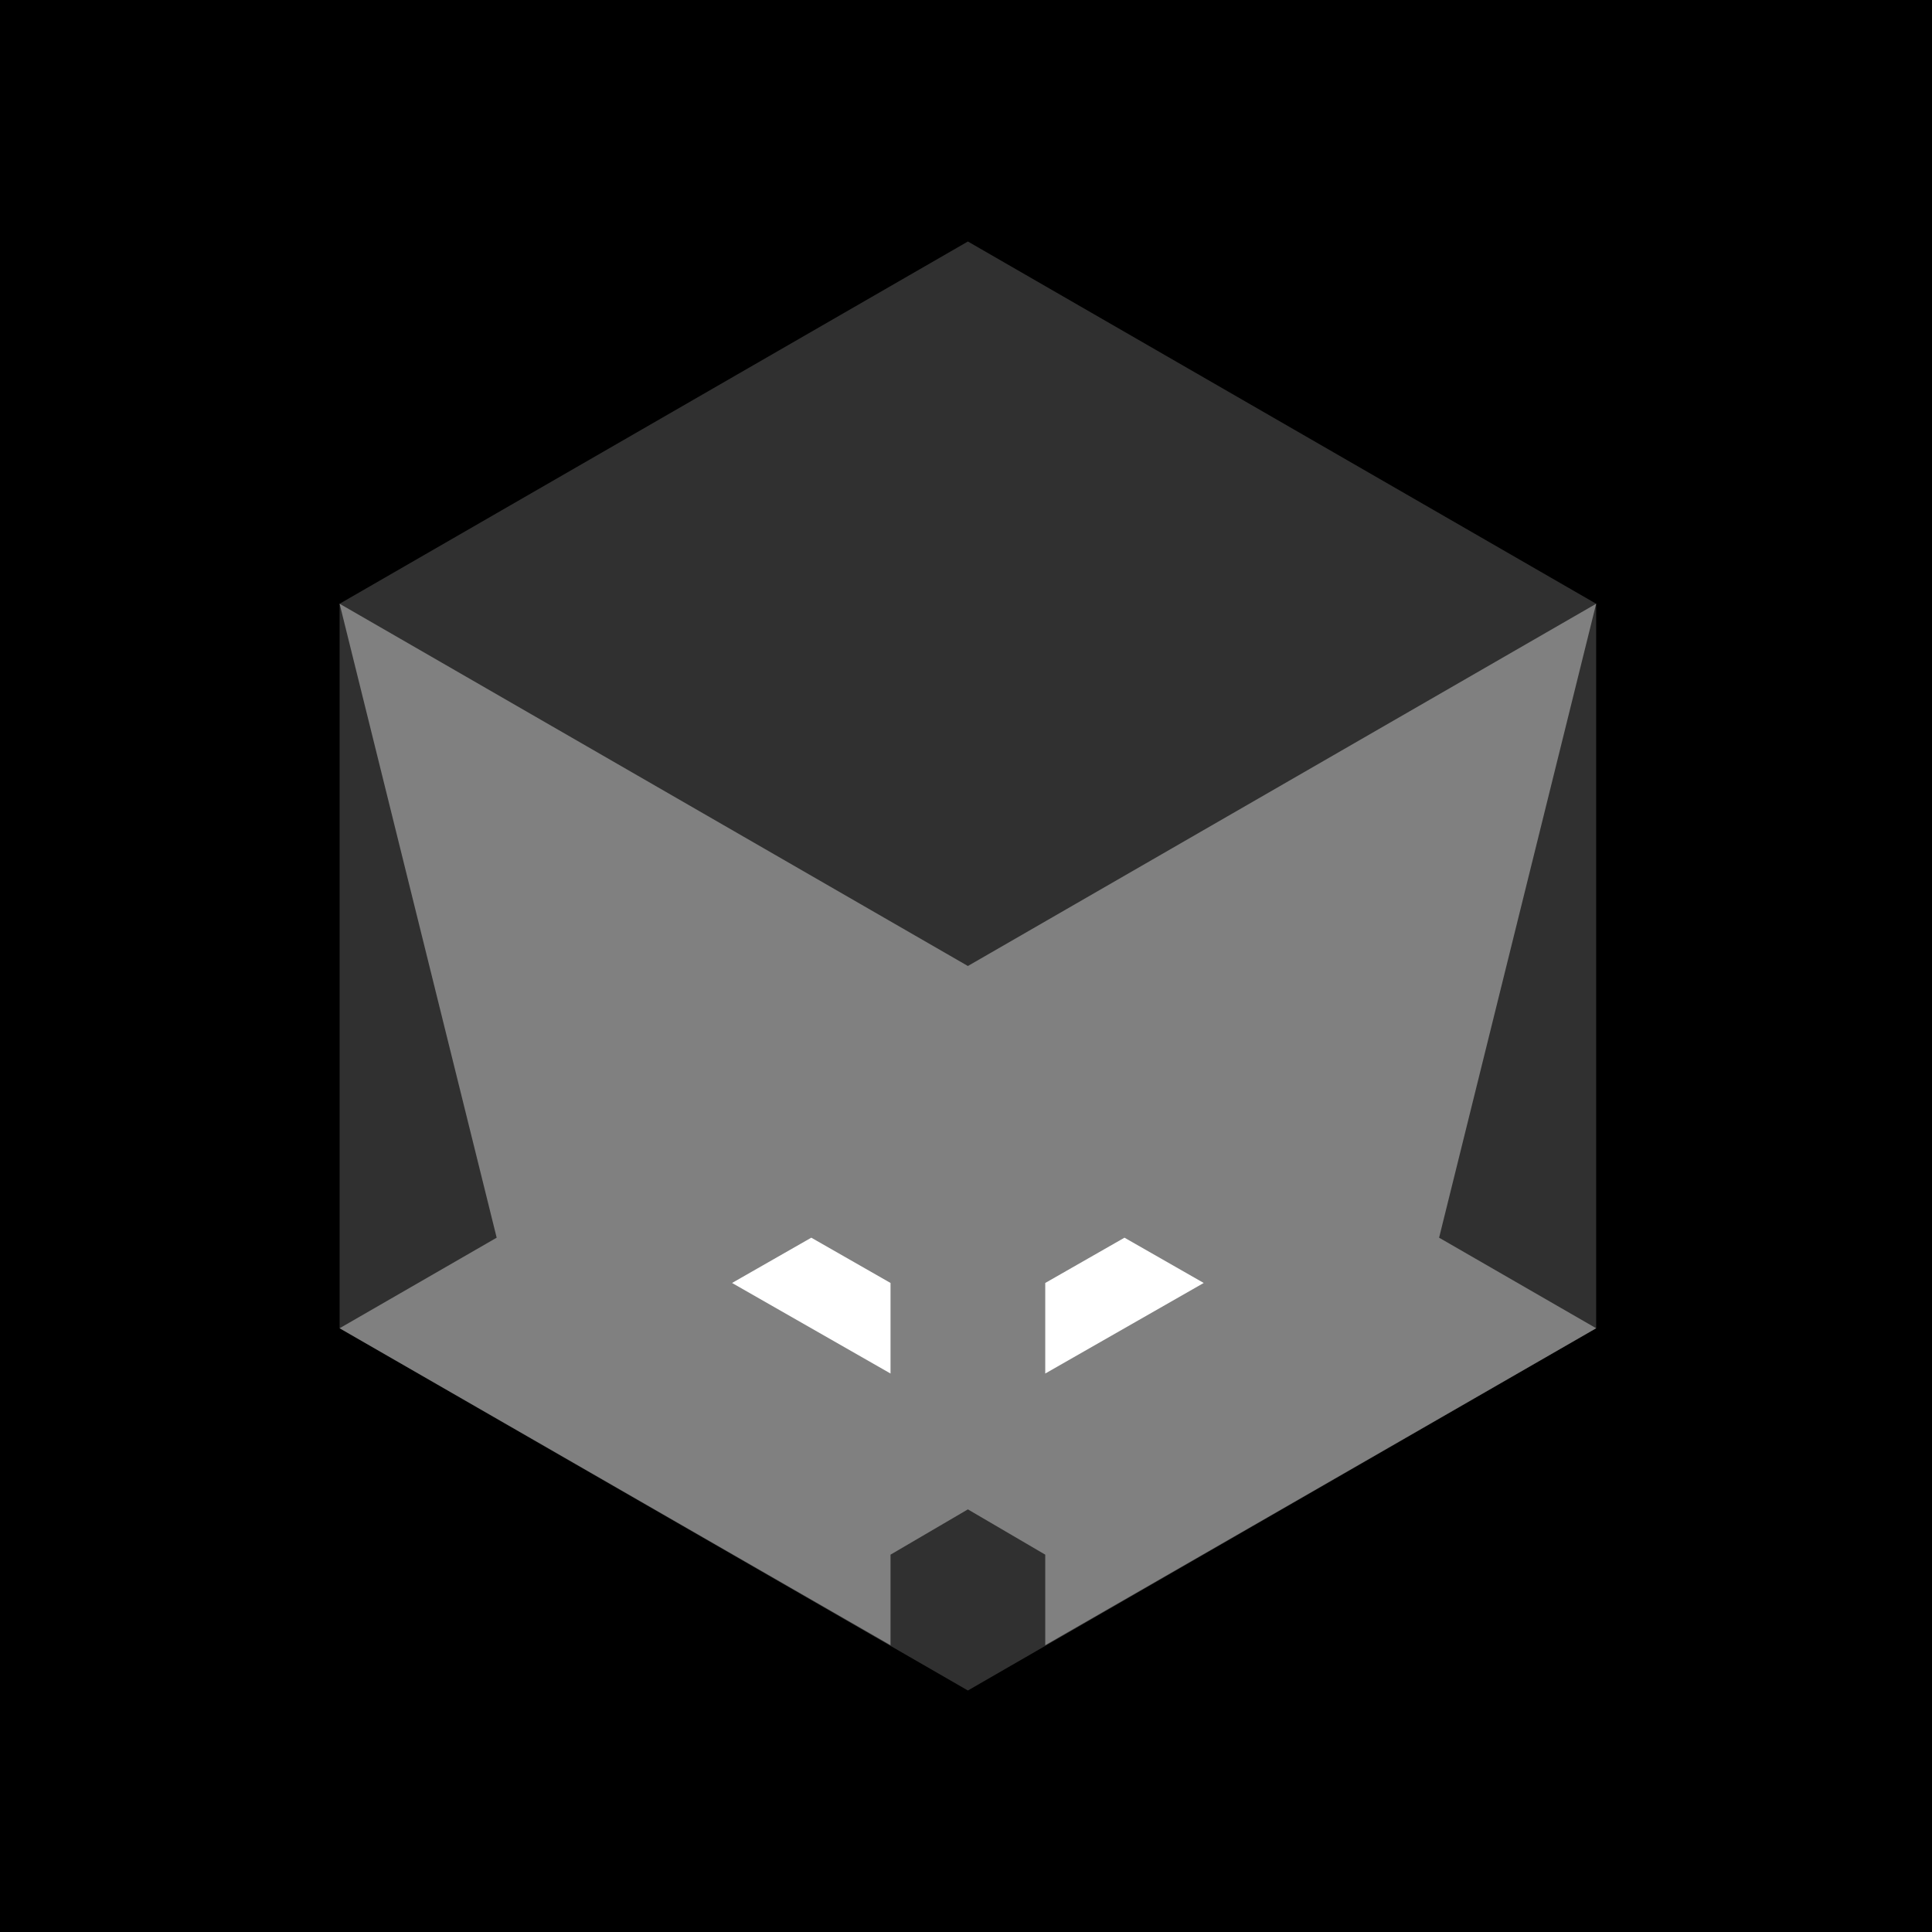 <svg xmlns="http://www.w3.org/2000/svg" height="128" width="128"><path d="M0 0h128v128H0z"/><path d="M22.5 40l41.625-24 41.625 24v48l-41.625 24L22.5 88z" fill="#303030"/><path d="M22.5 40l41.625 24 41.625-24-10.406 42 10.406 6-36.5 21v-6l-5.125-3L59 103v6L22.5 88l10.406-6z" fill="gray"/><path d="M69.25 85l5.25-3 5.25 3-10.5 6zm-15.5-3L59 85v6l-10.5-6z" fill="#fff"/></svg>
